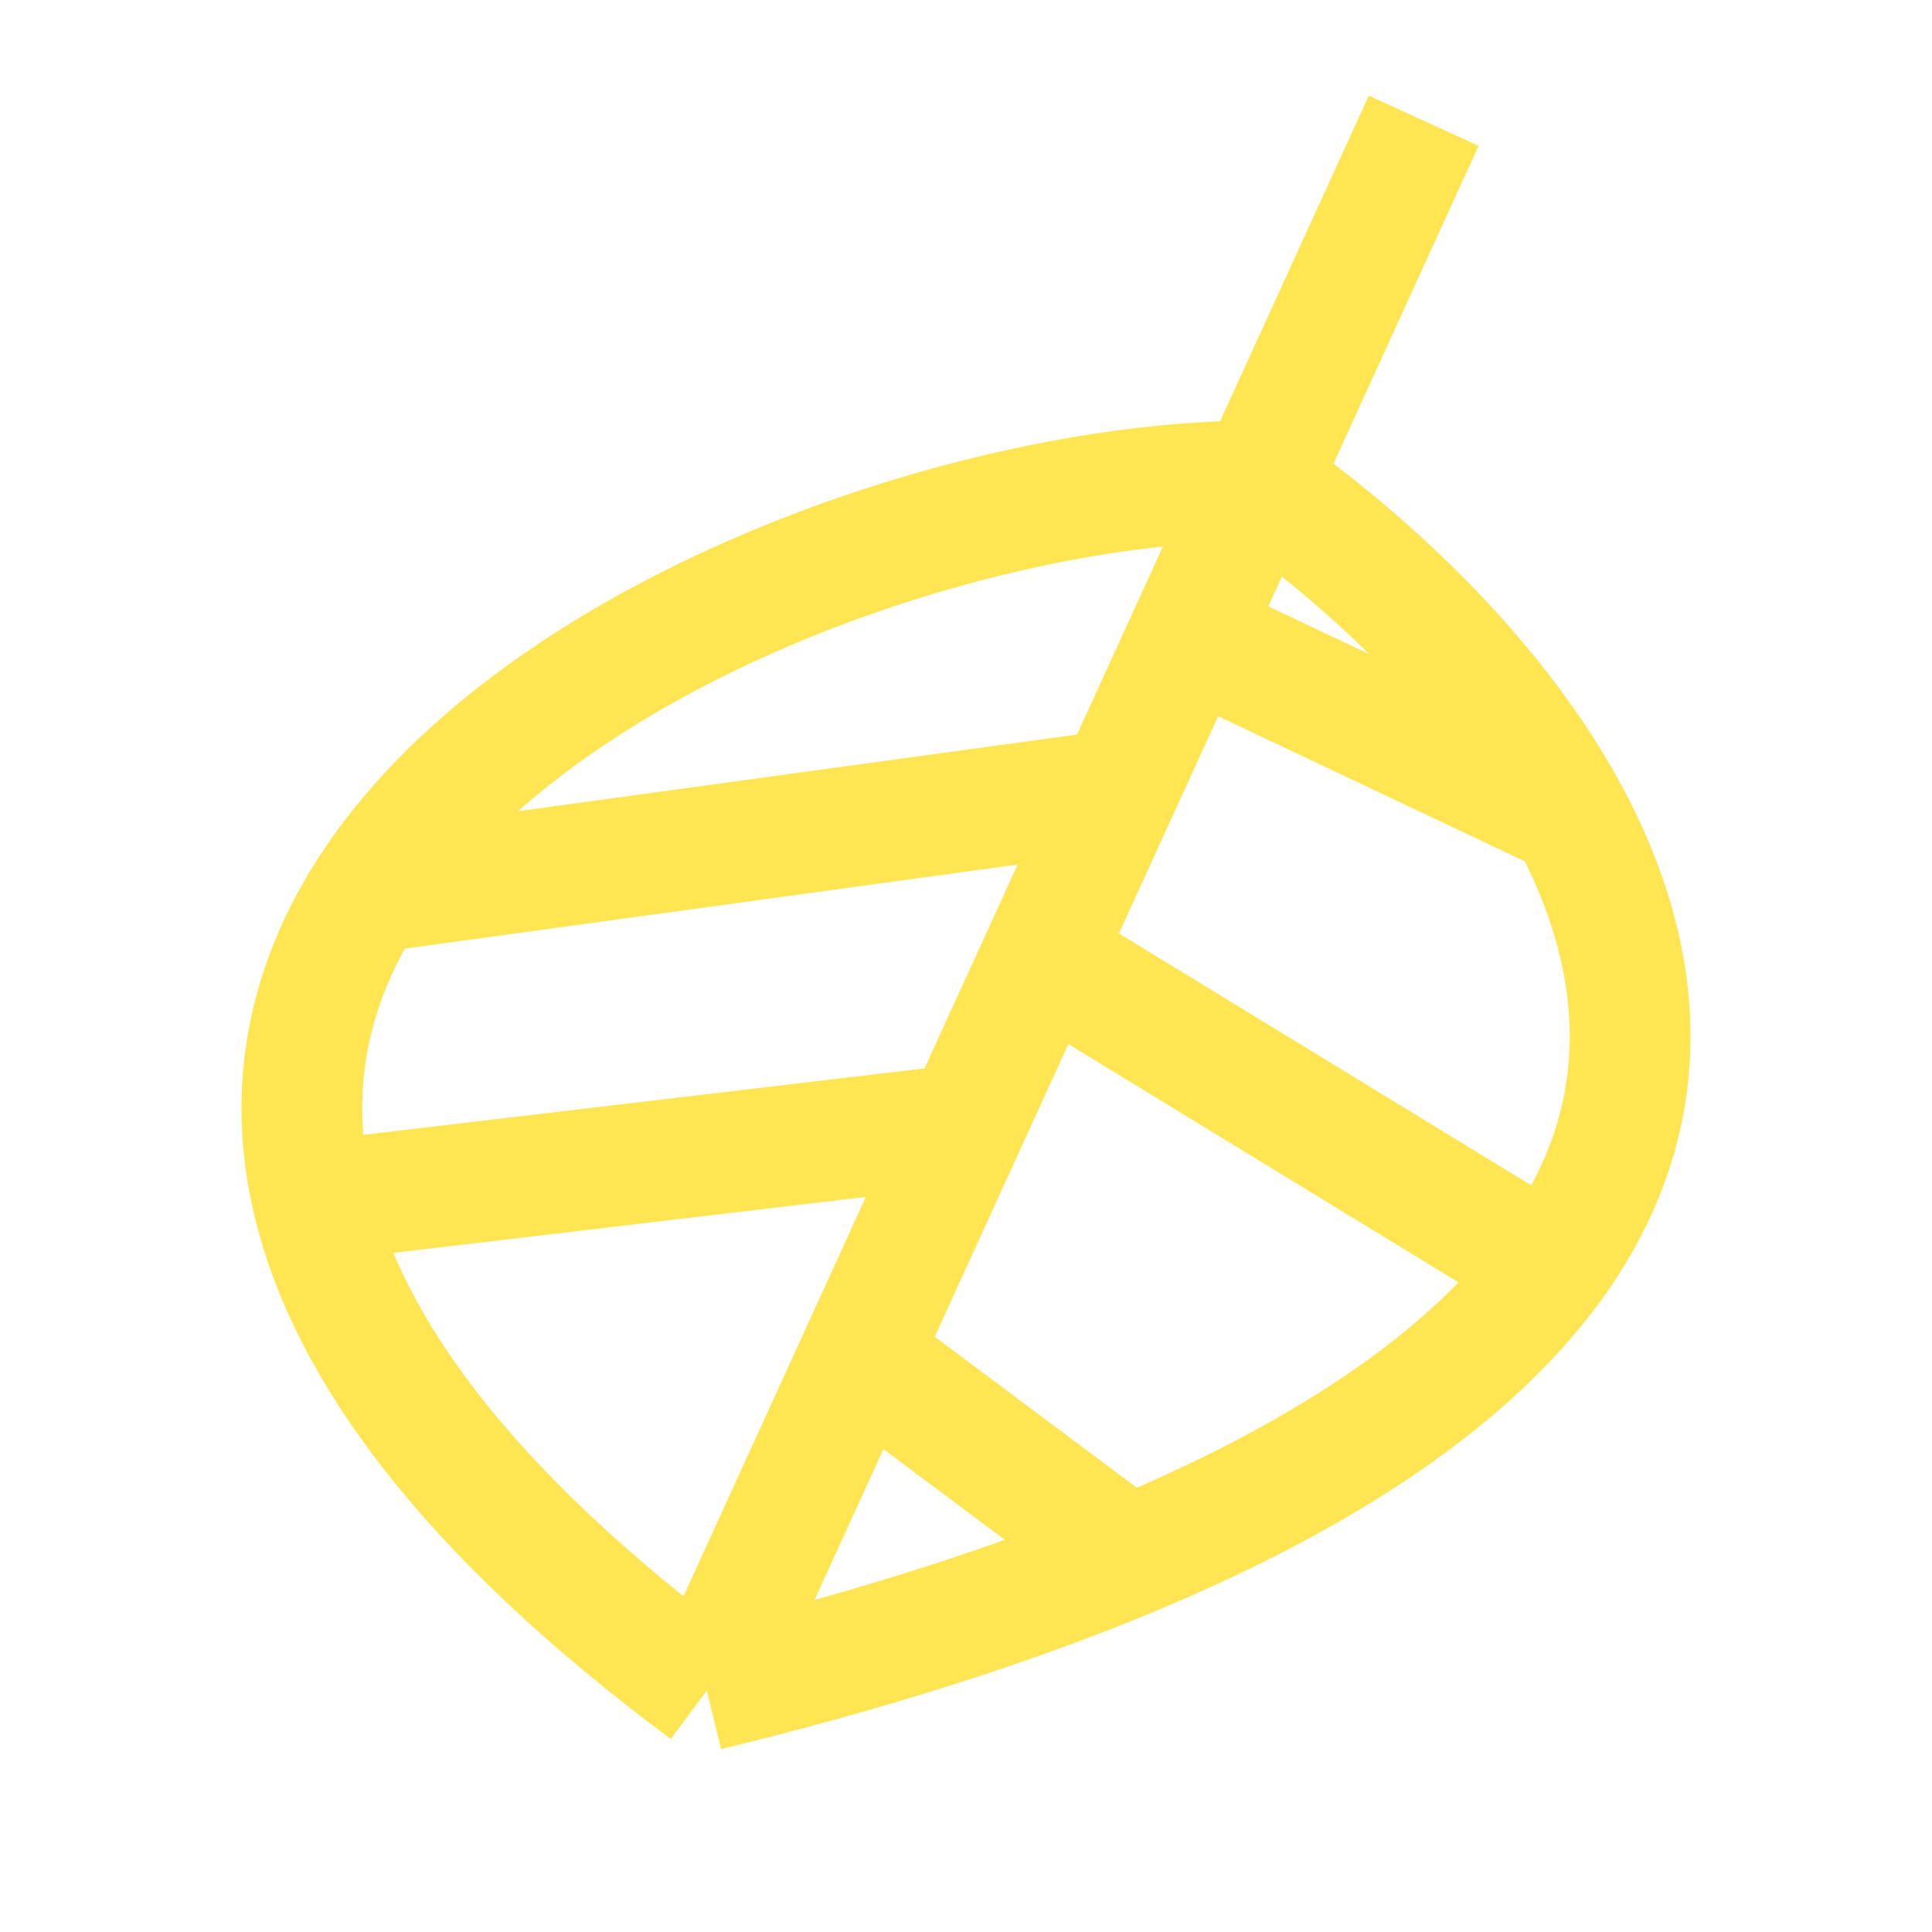 <svg width="32" height="32" viewBox="0 0 32 32" fill="none" xmlns="http://www.w3.org/2000/svg">
<path d="M11.707 28L14.238 22.459M11.707 28C14.462 27.328 16.772 26.583 18.692 25.787M11.707 28C7.728 25.044 5.763 22.323 5.186 19.902M23.581 2L19.688 10.525M14.238 22.459L18.692 25.787M14.238 22.459L15.989 18.623M18.692 25.787C22.217 24.325 24.429 22.687 25.676 20.996M15.989 18.623L5.186 19.902M15.989 18.623L17.255 15.852M5.186 19.902C4.733 18.001 5.135 16.286 6.09 14.787M18.52 13.082L6.09 14.787M18.52 13.082L17.255 15.852M18.52 13.082L19.688 10.525M6.09 14.787C8.829 10.487 16.112 7.967 20.787 7.967C22.764 9.352 24.81 11.308 25.991 13.508M17.255 15.852L25.676 20.996M25.676 20.996C27.526 18.486 27.252 15.858 25.991 13.508M19.688 10.525L25.991 13.508" stroke="#FFE552" stroke-width="2"/>
</svg>
